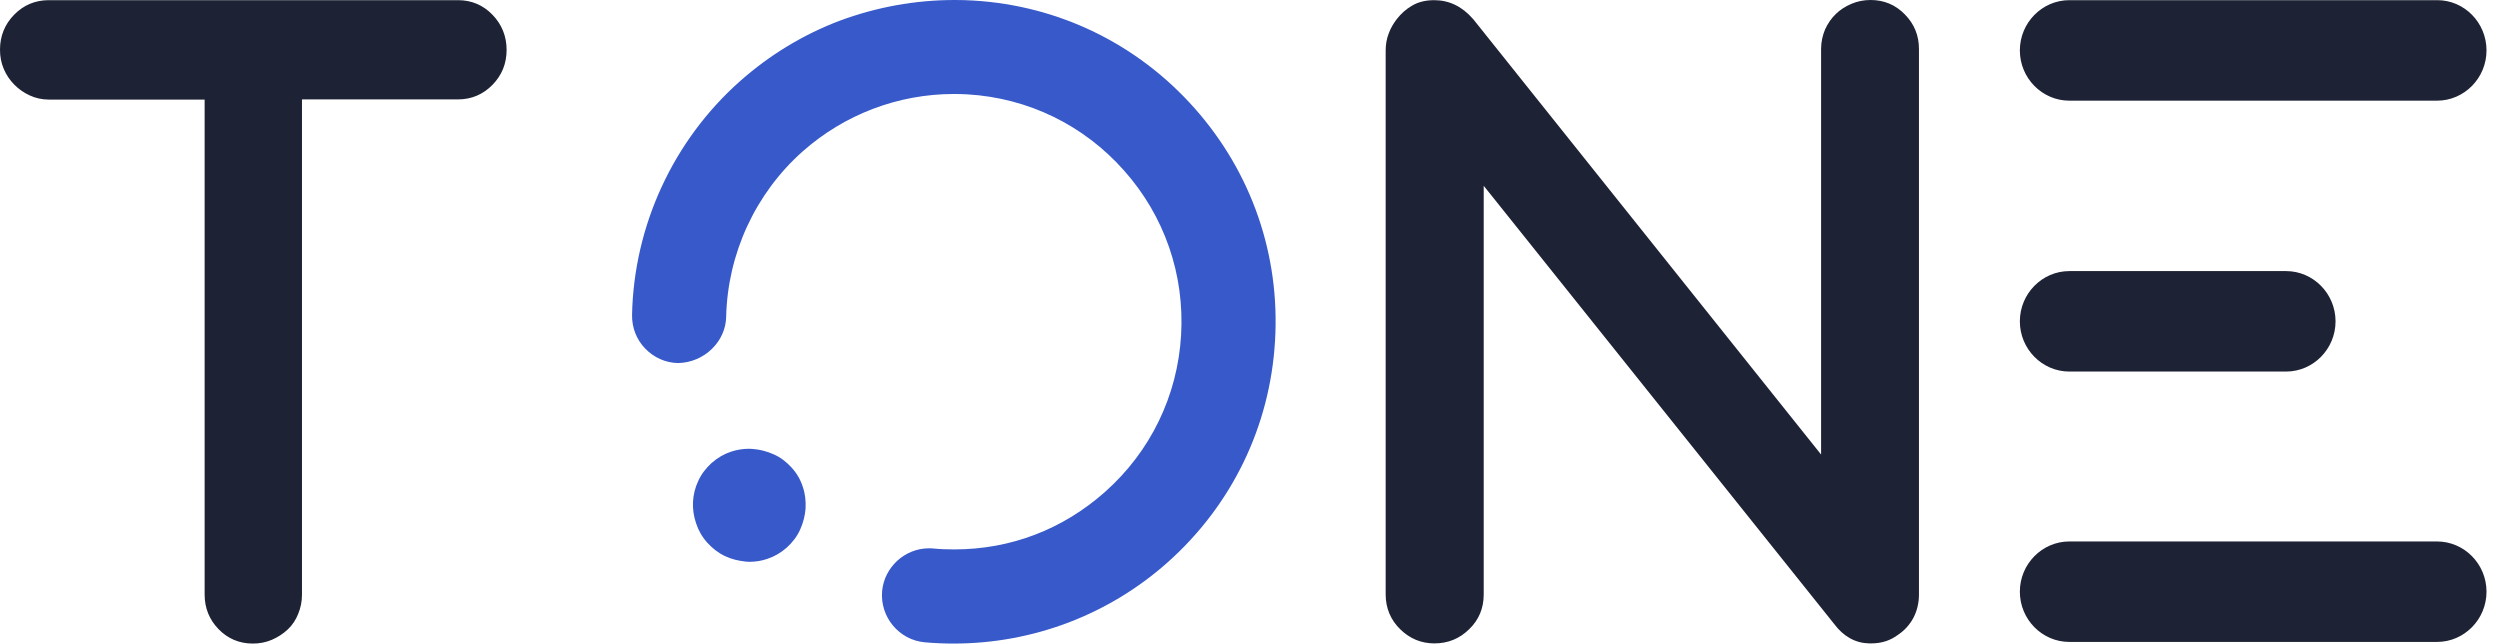 <svg width="101" height="26" viewBox="0 0 101 26" fill="none" xmlns="http://www.w3.org/2000/svg">
<g clip-path="url(#clip0)">
<path d="M19.899 0.599C19.518 0.204 19.051 0.007 18.505 0.007H1.97C1.423 0.007 0.956 0.204 0.575 0.591C0.194 0.978 0 1.453 0 2.008C0 2.285 0.05 2.548 0.151 2.782C0.252 3.023 0.395 3.234 0.575 3.417C0.755 3.6 0.963 3.746 1.201 3.855C1.438 3.965 1.697 4.023 1.97 4.023H8.267V24.021C8.267 24.562 8.454 25.029 8.828 25.416C9.202 25.803 9.669 26 10.216 26C10.489 26 10.748 25.949 10.985 25.847C11.222 25.744 11.438 25.606 11.625 25.43C11.812 25.255 11.955 25.036 12.049 24.795C12.149 24.554 12.2 24.291 12.2 24.021V4.016H18.497C19.044 4.016 19.511 3.819 19.892 3.432C20.273 3.045 20.467 2.57 20.467 2.015C20.467 1.468 20.273 0.986 19.899 0.599ZM77.526 1.979V24.014C77.526 24.364 77.447 24.686 77.296 24.971C77.145 25.248 76.937 25.474 76.685 25.642C76.376 25.876 76.016 25.993 75.6 25.993H75.52H75.513H75.506C74.953 25.978 74.478 25.715 74.097 25.204L59.942 7.506V24.014C59.942 24.569 59.748 25.044 59.352 25.423C58.964 25.803 58.497 25.993 57.95 25.993C57.419 25.993 56.958 25.803 56.57 25.423C56.182 25.044 55.981 24.569 55.981 24.014V2.037C55.981 1.789 56.024 1.555 56.11 1.336C56.189 1.124 56.304 0.935 56.434 0.767C56.599 0.555 56.8 0.372 57.038 0.234C57.289 0.08 57.598 0.007 57.943 0.007C58.547 0.007 59.072 0.263 59.503 0.759L59.511 0.767L59.518 0.774L73.572 18.363V1.979C73.572 1.701 73.63 1.438 73.73 1.197C73.838 0.956 73.982 0.745 74.162 0.57C74.341 0.394 74.557 0.256 74.802 0.153C75.039 0.051 75.305 0 75.571 0C76.117 0 76.584 0.197 76.958 0.584C77.339 0.971 77.526 1.438 77.526 1.979ZM81.602 12.982C81.602 11.865 82.501 10.952 83.601 10.952H92.357C93.457 10.952 94.356 11.865 94.356 12.982C94.356 14.099 93.457 15.011 92.357 15.011H83.601C82.501 15.011 81.602 14.099 81.602 12.982ZM100.455 2.037C100.455 3.154 99.556 4.067 98.456 4.067H83.601C82.501 4.067 81.602 3.154 81.602 2.037C81.602 0.92 82.501 0.007 83.601 0.007H98.456C99.556 1.66177e-09 100.455 0.913 100.455 2.037ZM100.455 23.904C100.455 25.022 99.556 25.934 98.456 25.934H83.601C82.501 25.934 81.602 25.022 81.602 23.904C81.602 22.787 82.501 21.875 83.601 21.875H98.456C99.556 21.875 100.455 22.787 100.455 23.904Z" fill="#1D2235"/>
<path d="M32.437 19.681C32.35 19.398 32.198 19.13 31.988 18.898C31.778 18.667 31.539 18.478 31.256 18.355C30.981 18.232 30.699 18.159 30.409 18.138C30.366 18.138 30.315 18.13 30.271 18.13C30.025 18.13 29.779 18.167 29.54 18.246C29.25 18.341 28.99 18.493 28.751 18.703C28.519 18.913 28.331 19.159 28.207 19.435C28.077 19.71 28.012 19.993 27.997 20.283C27.983 20.565 28.026 20.855 28.121 21.138C28.215 21.427 28.367 21.696 28.577 21.927C28.787 22.159 29.033 22.348 29.301 22.471C29.562 22.594 29.844 22.659 30.127 22.688C30.184 22.696 30.235 22.696 30.293 22.696C30.525 22.696 30.764 22.659 30.995 22.58C31.285 22.485 31.546 22.333 31.785 22.123C32.017 21.913 32.205 21.667 32.328 21.391C32.451 21.116 32.523 20.833 32.545 20.544C32.56 20.246 32.531 19.956 32.437 19.681ZM30.279 18.42H30.286C30.279 18.42 30.271 18.42 30.264 18.42C30.264 18.42 30.271 18.42 30.279 18.42ZM51.511 13.775C51.308 17.239 49.758 20.42 47.166 22.725C44.783 24.841 41.72 26 38.527 26C38.15 26 37.759 25.985 37.361 25.949C36.318 25.855 35.55 24.927 35.637 23.884C35.724 22.913 36.557 22.152 37.527 22.152C37.585 22.152 37.643 22.152 37.701 22.159C37.984 22.188 38.273 22.196 38.556 22.196C40.83 22.196 42.93 21.391 44.639 19.877C46.478 18.246 47.572 15.993 47.716 13.543C47.861 11.087 47.043 8.725 45.413 6.891C43.784 5.051 41.532 3.957 39.084 3.812C38.903 3.804 38.722 3.797 38.541 3.797C36.282 3.797 34.117 4.623 32.429 6.116C30.518 7.812 29.395 10.246 29.337 12.804C29.316 13.804 28.454 14.638 27.411 14.667H27.404H27.396C26.89 14.659 26.419 14.449 26.064 14.08C25.709 13.71 25.528 13.232 25.535 12.725C25.608 9.116 27.201 5.667 29.902 3.275C31.097 2.217 32.458 1.391 33.936 0.833C35.427 0.283 36.977 0 38.577 0V0.29V0C38.824 0 39.07 0.007 39.316 0.022C42.778 0.225 45.957 1.775 48.259 4.37C50.562 6.964 51.721 10.304 51.511 13.775ZM37.527 22.442C37.527 22.442 37.535 22.442 37.527 22.442C37.535 22.442 37.535 22.442 37.542 22.442C37.535 22.442 37.535 22.442 37.527 22.442Z" fill="#3759CA"/>
</g>
<defs>
<clipPath id="clip0">
<rect width="100.455" height="26" fill="white"/>
</clipPath>
</defs>
</svg>
